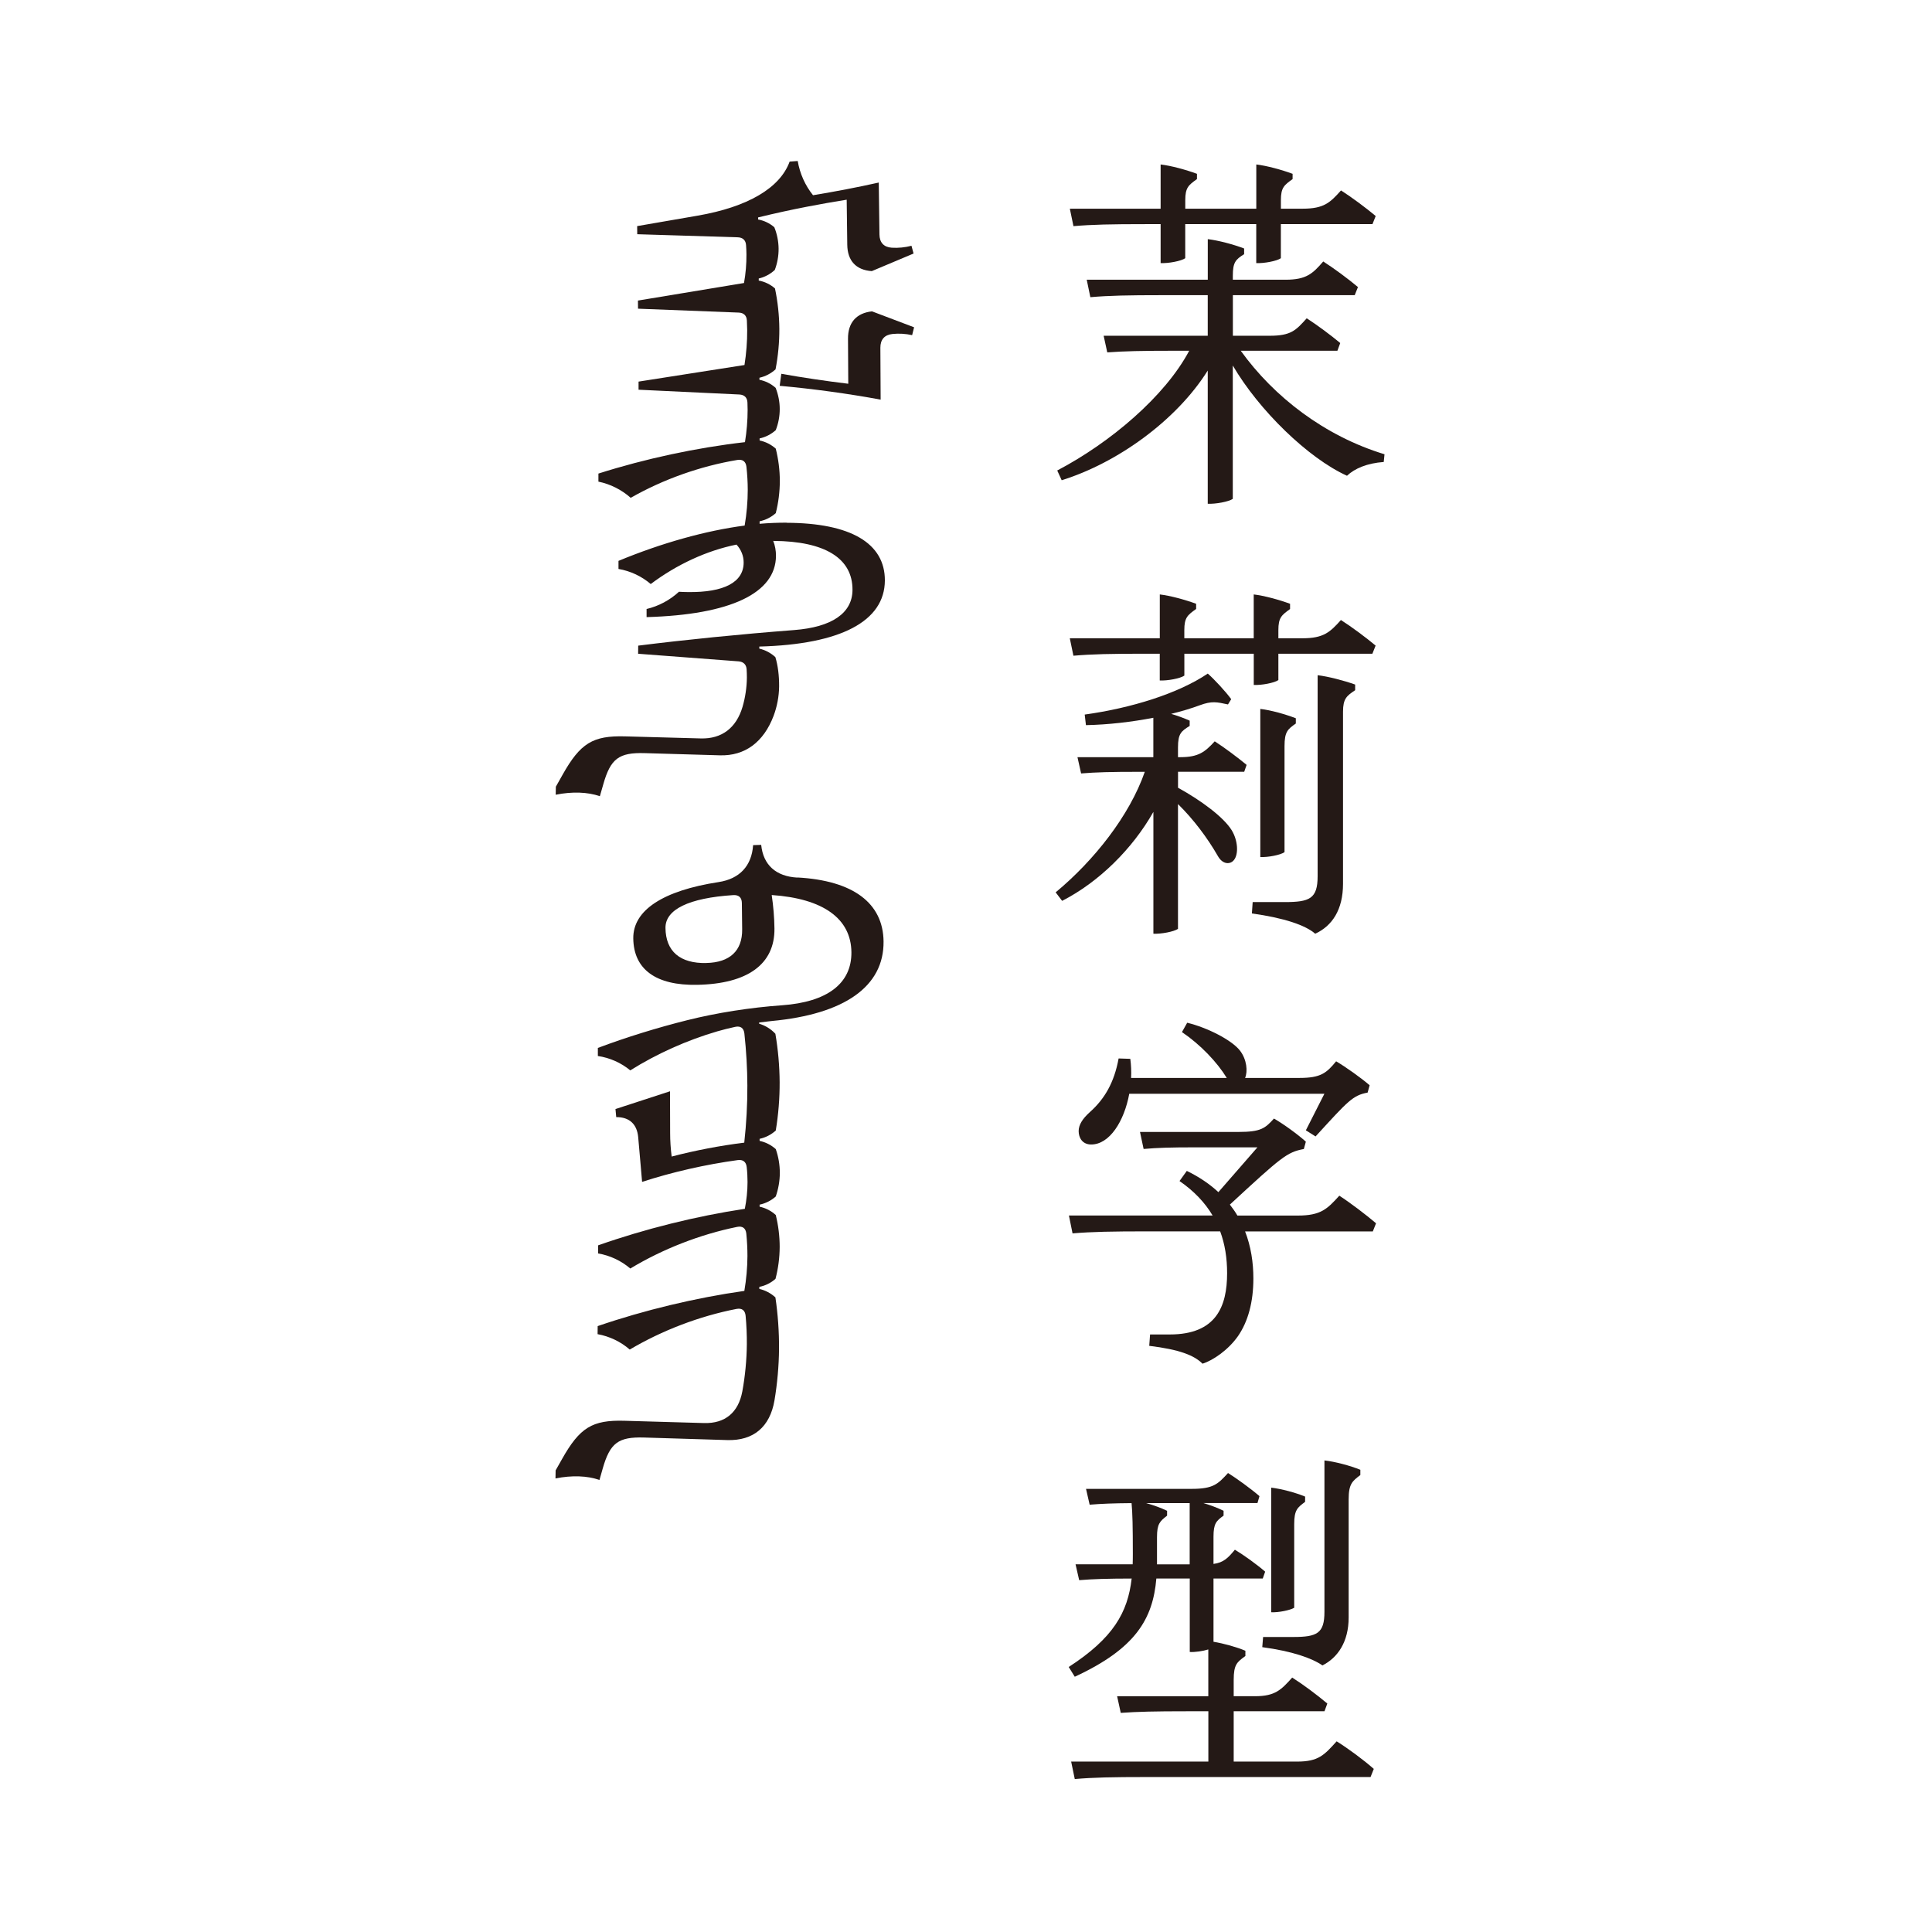 <svg width="240" height="240" viewBox="0 0 240 240" fill="none" xmlns="http://www.w3.org/2000/svg">
<g clip-path="url(#clip0_405_335)">
<path d="M154.143 43.572H166.136L166.489 42.613C165.285 41.605 163.578 40.346 162.326 39.539C160.972 41.049 160.37 41.709 157.715 41.709H153.152V36.667H168.288L168.689 35.659C167.486 34.65 165.73 33.342 164.375 32.481C163.069 33.996 162.272 34.748 159.714 34.748H153.146V34.247C153.146 32.585 153.498 32.23 154.55 31.576V30.868C153.244 30.366 151.341 29.86 150.035 29.707V34.748H134.997L135.447 36.918C137.75 36.716 140.107 36.667 144.367 36.667H150.03V41.709H137.099L137.549 43.774C139.657 43.621 141.809 43.572 145.722 43.572H147.727C144.724 49.23 137.923 54.991 131.333 58.446L131.886 59.656C138.758 57.525 146.133 52.249 150.03 46.031V62.578C150.984 62.627 152.637 62.327 153.141 61.973V45.404C156.387 50.963 162.516 56.926 167.329 59.1C168.282 58.196 169.832 57.536 171.892 57.389L171.989 56.43C164.575 54.179 158.251 49.312 154.132 43.572H154.143Z" fill="#241916"/>
<path d="M142.275 27.843H144.177V32.683C145.131 32.732 146.735 32.432 147.234 32.078V27.843H156.056V32.683C157.01 32.732 158.614 32.432 159.113 32.078V27.843H170.493L170.894 26.835C169.691 25.826 167.935 24.518 166.586 23.657C165.231 25.167 164.478 25.924 161.822 25.924H159.118V24.867C159.118 23.303 159.519 23.003 160.571 22.246V21.592C159.216 21.09 157.362 20.583 156.062 20.431V25.924H147.239V24.867C147.239 23.303 147.64 23.003 148.691 22.246V21.592C147.337 21.09 145.483 20.583 144.177 20.431V25.924H132.899L133.349 28.094C135.652 27.892 138.01 27.843 142.269 27.843H142.275Z" fill="#241916"/>
<path d="M159.568 92.701C159.568 90.886 159.969 90.587 160.972 89.878V89.224C159.666 88.722 157.866 88.216 156.56 88.063V106.463C157.514 106.512 159.064 106.212 159.568 105.858V92.701Z" fill="#241916"/>
<path d="M155.509 113.472C159.519 114.028 162.175 114.933 163.378 115.99C165.48 115.031 166.835 113.014 166.835 109.787V88.412C166.835 86.798 167.285 86.444 168.342 85.741V85.038C166.938 84.536 164.982 84.03 163.681 83.877V108.834C163.681 111.657 162.679 112.06 159.573 112.06H155.612L155.514 113.472H155.509Z" fill="#241916"/>
<path d="M148.588 75.658V75.004C147.234 74.503 145.38 73.996 144.074 73.843V79.288H132.894L133.344 81.457C135.647 81.256 138.004 81.207 142.264 81.207H144.069V84.531C145.023 84.58 146.627 84.281 147.125 83.926V81.207H155.747V85.087C156.701 85.136 158.305 84.836 158.804 84.482V81.207H170.483L170.884 80.198C169.681 79.19 167.925 77.882 166.575 77.021C165.22 78.536 164.418 79.288 161.812 79.288H158.804V78.28C158.804 76.716 159.205 76.416 160.256 75.658V75.004C158.901 74.503 157.048 73.996 155.742 73.843V79.288H147.12V78.28C147.12 76.716 147.521 76.416 148.572 75.658H148.588Z" fill="#241916"/>
<path d="M143.278 100.876V115.99C144.231 116.039 145.835 115.739 146.334 115.385V99.884C148.258 101.77 150.014 104.114 151.298 106.359C151.9 107.417 152.853 107.417 153.303 106.812C153.856 106.109 153.802 104.441 153.005 103.133C152.008 101.514 149.223 99.443 146.339 97.857V95.873H154.561L154.859 95.017C153.759 94.107 152.154 92.897 150.897 92.091C149.694 93.404 148.892 94.058 146.637 94.058H146.334V92.848C146.334 91.131 146.735 90.832 147.786 90.177V89.523C147.098 89.213 146.291 88.918 145.483 88.679C146.8 88.357 148.009 87.992 149.038 87.61C150.545 87.055 151.141 87.207 152.545 87.507L152.946 86.853C152.247 85.894 150.843 84.384 150.035 83.675C146.377 86.144 140.562 87.959 134.747 88.766L134.899 90.079C137.679 90.025 140.611 89.681 143.272 89.164V94.064H133.848L134.298 96.08C136.151 95.927 138.004 95.878 141.467 95.878H142.21C140.313 101.323 135.918 106.888 131.138 110.85L131.94 111.908C136.52 109.569 140.682 105.438 143.267 100.876H143.278Z" fill="#241916"/>
<path d="M163.427 141.17C167.486 136.733 168.038 136.079 169.892 135.725L170.141 134.815C169.09 133.905 167.182 132.548 165.979 131.839C164.776 133.3 164.077 133.905 161.416 133.905H154.669C155.021 133.093 154.88 131.616 154.046 130.526C153.043 129.212 149.987 127.653 147.477 127.048L146.827 128.209C149.13 129.773 151.19 131.937 152.393 133.905H140.508C140.546 133.114 140.514 132.313 140.411 131.534L138.958 131.485C138.405 134.51 137.202 136.526 135.398 138.14C134.444 138.995 133.994 139.753 133.994 140.51C133.994 141.317 134.444 142.173 135.549 142.173C137.826 142.173 139.647 139.306 140.281 135.872H164.521L162.218 140.412L163.421 141.17H163.427Z" fill="#241916"/>
<path d="M161.221 151.002H153.715C153.439 150.533 153.124 150.081 152.778 149.64C159.189 143.721 159.855 143.132 161.969 142.734L162.218 141.824C161.216 140.914 159.411 139.606 158.257 138.952C157.151 140.162 156.652 140.614 153.845 140.614H141.614L142.064 142.729C143.771 142.576 145.424 142.527 148.431 142.527H156.203L151.352 148.092C150.285 147.1 148.989 146.211 147.429 145.454L146.524 146.713C148.334 147.961 149.683 149.389 150.637 150.997H132.786L133.235 153.215C135.642 153.013 138.097 152.964 142.611 152.964H151.574C152.165 154.55 152.436 156.283 152.436 158.158C152.436 162.29 151.081 165.772 145.321 165.772H142.866L142.763 167.184C146.469 167.636 148.328 168.345 149.38 169.402C150.686 168.999 152.588 167.691 153.791 165.974C155.043 164.159 155.699 161.739 155.699 158.818C155.699 156.823 155.395 154.834 154.669 152.97H170.537L170.938 151.961C169.632 150.855 167.778 149.443 166.375 148.533C164.868 150.196 164.072 151.002 161.21 151.002H161.221Z" fill="#241916"/>
<path d="M156.81 204.617C160.522 205.118 162.977 205.979 164.277 206.884C166.18 205.925 167.534 203.957 167.534 200.932V186.26C167.534 184.347 167.984 183.993 168.987 183.235V182.581C167.735 182.074 165.882 181.573 164.527 181.42V200.224C164.527 202.894 163.622 203.352 160.668 203.352H156.907L156.804 204.611L156.81 204.617Z" fill="#241916"/>
<path d="M161.123 218.831H153.254V212.579H164.532L164.884 211.62C163.633 210.563 161.877 209.249 160.522 208.393C159.167 209.903 158.414 210.71 155.91 210.71H153.254V208.693C153.254 206.78 153.656 206.475 154.707 205.717V205.063C153.601 204.595 152.024 204.159 150.745 203.946V196.092H156.864L157.162 195.237C156.11 194.326 154.506 193.171 153.401 192.511C152.566 193.52 152.008 194.108 150.745 194.277V190.898C150.745 189.236 151.098 188.931 151.997 188.277V187.672C151.255 187.312 150.355 186.974 149.488 186.712H156.208L156.457 185.857C155.406 184.946 153.601 183.638 152.55 182.984C151.298 184.347 150.745 184.952 148.041 184.952H134.91L135.36 186.919C136.812 186.8 138.297 186.74 140.568 186.723C140.682 187.906 140.725 189.606 140.725 193.067C140.725 193.498 140.72 193.918 140.703 194.326H133.609L134.059 196.294C135.772 196.152 137.533 196.098 140.579 196.092C140.096 200.322 138.281 203.499 132.759 207.08L133.512 208.29C141.088 204.785 143.218 201.096 143.646 196.092H147.797V205.216C148.475 205.254 149.428 205.107 150.1 204.9V210.715H138.774L139.224 212.781C141.327 212.628 143.483 212.579 147.396 212.579H150.106V218.831H133.062L133.512 221C135.815 220.798 138.172 220.749 142.432 220.749H170.255L170.656 219.741C169.404 218.629 167.497 217.223 166.044 216.313C164.489 218.03 163.79 218.831 161.129 218.831H161.123ZM147.792 194.332H143.727C143.727 194.13 143.727 193.928 143.727 193.727V190.953C143.727 189.29 144.08 188.985 144.979 188.282V187.677C144.237 187.317 143.305 186.979 142.372 186.718H147.786V194.332H147.792Z" fill="#241916"/>
<path d="M160.771 189.339C160.771 187.574 161.172 187.274 162.126 186.565V185.911C160.923 185.41 159.167 184.952 157.915 184.799V200.278C158.82 200.327 160.273 200.027 160.771 199.722V189.339Z" fill="#241916"/>
<path d="M97.69 64.927H97.684C96.644 64.927 95.479 64.97 94.362 65.068V64.757C95.1 64.605 95.804 64.251 96.368 63.744C96.698 62.463 96.872 61.062 96.872 59.738C96.872 58.413 96.693 57.013 96.368 55.732C95.804 55.225 95.1 54.871 94.362 54.718V54.462C95.1 54.304 95.804 53.944 96.368 53.432C96.693 52.609 96.866 51.688 96.861 50.799C96.861 49.911 96.677 48.995 96.351 48.178C95.782 47.671 95.083 47.322 94.341 47.18V46.924C95.078 46.761 95.777 46.396 96.341 45.883C96.655 44.264 96.823 42.499 96.812 40.847C96.801 39.196 96.612 37.441 96.27 35.828C95.701 35.332 94.996 34.988 94.254 34.852V34.596C94.991 34.427 95.69 34.056 96.248 33.533C96.568 32.694 96.731 31.762 96.72 30.868C96.709 29.974 96.525 29.053 96.189 28.23C95.62 27.734 94.91 27.396 94.173 27.265V27.009C96.221 26.508 98.367 26.039 100.302 25.668C101.885 25.363 103.592 25.058 105.179 24.807C105.207 26.628 105.228 28.579 105.25 30.388C105.272 32.394 106.339 33.544 108.296 33.68C110.024 32.955 111.759 32.225 113.487 31.495L113.227 30.53C112.436 30.737 111.58 30.824 110.772 30.77C109.791 30.704 109.26 30.127 109.249 29.124C109.222 27.036 109.195 24.78 109.163 22.676C106.589 23.254 103.727 23.804 100.996 24.251C100.026 23.047 99.359 21.559 99.094 20L98.091 20.076C96.893 23.363 92.888 25.712 86.656 26.791C84.152 27.227 81.654 27.658 79.15 28.088L79.161 29.096C83.323 29.222 87.485 29.347 91.647 29.478C92.271 29.5 92.634 29.838 92.677 30.443C92.704 30.824 92.726 31.233 92.726 31.604C92.737 32.754 92.634 33.996 92.422 35.157C88.033 35.888 83.638 36.618 79.248 37.337L79.259 38.346C83.426 38.504 87.594 38.667 91.767 38.831C92.395 38.858 92.748 39.201 92.78 39.817C92.802 40.204 92.812 40.618 92.818 40.994C92.829 42.401 92.71 43.921 92.482 45.344C88.098 46.036 83.708 46.723 79.324 47.404V48.412C83.497 48.608 87.67 48.805 91.843 49.006C92.471 49.039 92.823 49.382 92.85 50.004C92.861 50.309 92.872 50.63 92.872 50.925C92.872 52.217 92.758 53.617 92.542 54.925C86.504 55.617 80.131 56.985 74.338 58.828V59.831C75.817 60.13 77.221 60.839 78.348 61.842C82.37 59.547 87.008 57.901 91.593 57.138C92.254 57.029 92.65 57.329 92.726 57.994C92.829 58.942 92.888 59.94 92.888 60.85C92.888 62.288 92.753 63.842 92.504 65.286C87.68 65.918 82.196 67.45 76.831 69.674V70.677C78.31 70.927 79.709 71.587 80.836 72.551C84.087 70.11 87.816 68.393 91.49 67.652C92.07 68.278 92.384 69.063 92.379 69.892C92.368 72.323 89.957 73.603 85.491 73.549C85.123 73.549 84.722 73.532 84.342 73.511C83.21 74.557 81.8 75.304 80.321 75.653V76.661C90.753 76.361 96.379 73.691 96.395 69.036C96.395 68.404 96.281 67.761 96.053 67.194H96.102C102.491 67.232 105.922 69.363 105.9 73.282C105.884 76.165 103.342 77.909 98.644 78.269C91.913 78.787 85.139 79.468 79.28 80.204L79.27 81.212C83.426 81.522 87.583 81.839 91.74 82.155C92.352 82.204 92.704 82.547 92.748 83.141C92.769 83.485 92.78 83.844 92.78 84.177C92.769 85.381 92.579 86.651 92.243 87.801C91.469 90.428 89.659 91.802 87.063 91.731L77.644 91.475C73.639 91.366 72.089 92.319 69.878 96.254C69.602 96.745 69.325 97.236 69.049 97.726L69.032 98.724C71.081 98.315 73.005 98.38 74.517 98.909C74.658 98.413 74.799 97.917 74.945 97.421C75.85 94.238 76.88 93.464 80.088 93.557L89.425 93.829C92.525 93.922 94.861 92.2 96.102 88.918C96.53 87.779 96.769 86.51 96.785 85.289C96.796 83.931 96.633 82.651 96.319 81.632C95.761 81.114 95.062 80.743 94.325 80.574V80.318C104.437 80.051 109.894 77.179 109.921 72.115C109.943 67.483 105.673 64.97 97.728 64.943L97.69 64.927Z" fill="#241916"/>
<path d="M105.342 42.09C105.353 43.91 105.364 45.862 105.375 47.671C102.616 47.339 99.706 46.908 97.056 46.434C96.996 46.892 96.926 47.415 96.856 47.927C100.974 48.298 105.364 48.898 109.396 49.644C109.39 47.557 109.374 45.3 109.363 43.197C109.358 42.188 109.878 41.594 110.854 41.491C111.656 41.403 112.517 41.458 113.309 41.632L113.552 40.657C111.807 39.992 110.068 39.332 108.323 38.678C106.372 38.891 105.326 40.084 105.342 42.085V42.09Z" fill="#241916"/>
<path d="M99.056 109.019C96.384 108.872 94.807 107.444 94.558 104.953L93.555 104.986C93.376 107.569 91.875 109.177 89.268 109.575C82.337 110.638 78.63 113.085 78.668 116.568C78.711 120.421 81.486 122.438 86.597 122.339C92.888 122.22 96.254 119.767 96.205 115.341C96.189 114.001 96.07 112.545 95.864 111.183C102.253 111.619 105.721 114.104 105.765 118.284C105.803 122.165 102.79 124.476 97.143 124.879C93.17 125.163 89.057 125.811 85.388 126.727C81.654 127.659 77.763 128.863 74.268 130.177V131.18C75.752 131.398 77.162 132.025 78.294 132.967C81.578 130.902 85.366 129.207 89.111 128.117C89.799 127.915 90.574 127.724 91.322 127.561C91.994 127.414 92.395 127.708 92.471 128.395C92.704 130.515 92.834 132.777 92.84 134.859C92.85 137.148 92.715 139.628 92.455 141.944C89.501 142.309 86.347 142.909 83.437 143.672C83.312 142.713 83.247 141.693 83.247 140.756C83.247 139.072 83.242 137.251 83.231 135.562C80.971 136.303 78.717 137.039 76.457 137.769L76.549 138.772C78.18 138.761 79.134 139.639 79.28 141.274C79.378 142.391 79.486 143.623 79.589 144.8L79.763 146.817C83.48 145.607 87.632 144.658 91.631 144.113C92.292 144.021 92.683 144.326 92.758 144.974C92.829 145.59 92.861 146.244 92.861 146.838C92.861 147.917 92.742 149.078 92.525 150.163C86.483 151.073 80.099 152.659 74.295 154.703V155.706C75.774 155.957 77.172 156.616 78.299 157.581C82.332 155.15 86.976 153.341 91.566 152.409C92.238 152.272 92.639 152.567 92.71 153.253C92.802 154.169 92.85 155.139 92.85 156.017C92.845 157.423 92.71 158.943 92.466 160.36C86.429 161.216 80.05 162.742 74.246 164.732L74.235 165.734C75.715 166.001 77.113 166.672 78.229 167.647C82.261 165.26 86.9 163.494 91.485 162.6C92.157 162.47 92.558 162.769 92.623 163.456C92.731 164.623 92.785 165.86 92.775 166.982C92.758 168.901 92.563 170.95 92.216 172.836C91.729 175.474 90.065 176.853 87.458 176.777L77.573 176.493C73.569 176.379 72.019 177.333 69.807 181.268C69.547 181.731 69.287 182.194 69.022 182.657L69.005 183.655C71.049 183.251 72.962 183.317 74.468 183.846C74.609 183.35 74.75 182.854 74.869 182.434C75.779 179.246 76.804 178.477 80.012 178.575L90.331 178.891C93.593 178.995 95.647 177.262 96.21 173.953C96.557 171.899 96.758 169.664 96.774 167.571C96.79 165.478 96.633 163.238 96.324 161.167C95.761 160.649 95.062 160.279 94.325 160.115V159.859C95.067 159.717 95.772 159.368 96.335 158.862C96.671 157.597 96.85 156.213 96.855 154.899C96.855 153.591 96.687 152.201 96.368 150.931C95.804 150.419 95.105 150.054 94.362 149.901V149.645C95.1 149.493 95.804 149.138 96.368 148.631C96.693 147.705 96.872 146.675 96.872 145.688C96.872 144.702 96.698 143.672 96.368 142.745C95.804 142.238 95.1 141.879 94.362 141.726V141.47C95.1 141.312 95.804 140.952 96.368 140.44C96.693 138.499 96.861 136.396 96.85 134.423C96.839 132.455 96.655 130.351 96.319 128.416C95.772 127.828 95.067 127.392 94.303 127.168V127.016C94.807 126.95 95.343 126.885 95.842 126.836C104.946 125.986 109.818 122.525 109.759 116.949C109.705 112.164 105.96 109.379 99.056 109.003V109.019ZM87.751 119.631C84.478 119.702 82.7 118.181 82.668 115.276C82.64 112.976 85.583 111.548 91.078 111.194C91.767 111.15 92.146 111.488 92.157 112.169C92.173 113.259 92.184 114.409 92.195 115.445C92.227 118.099 90.672 119.565 87.751 119.625V119.631Z" fill="#241916"/>
</g>
<defs>
<clipPath id="clip0_405_335">
<rect width="103" height="201" fill="white" transform="translate(69 20)"/>
</clipPath>
</defs>
</svg>
